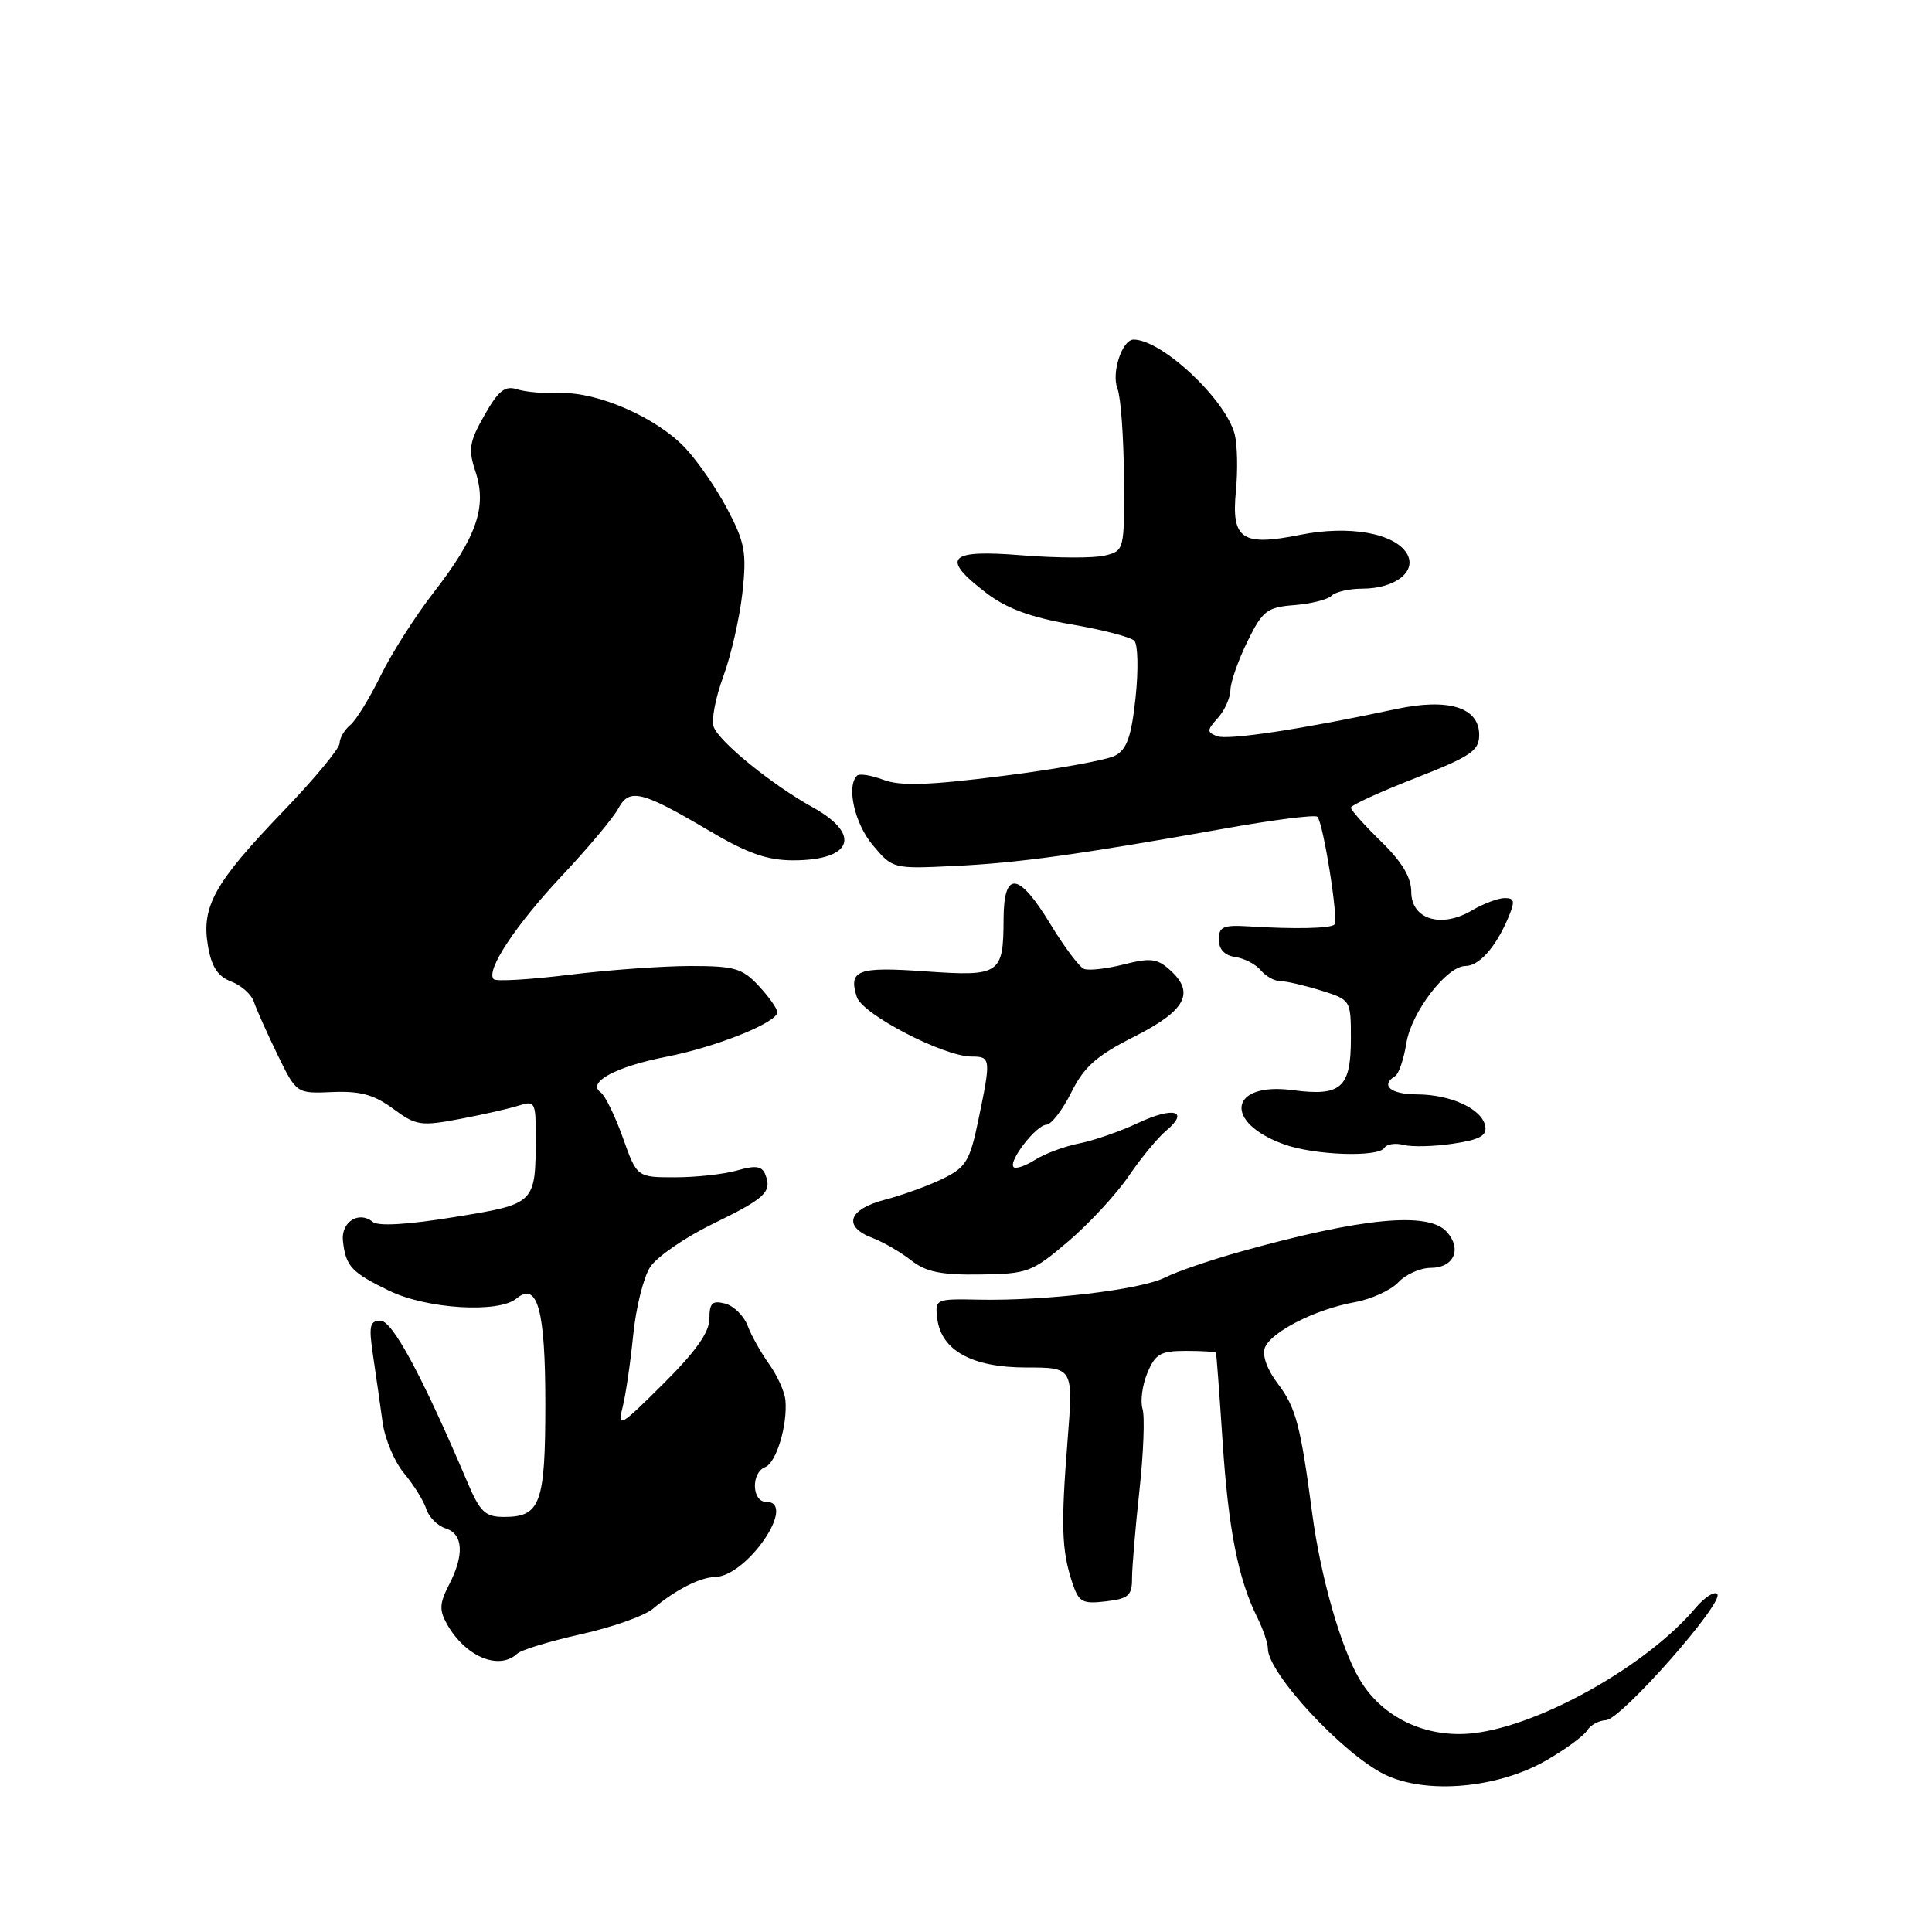 <?xml version="1.0" encoding="UTF-8" standalone="no"?>
<!DOCTYPE svg PUBLIC "-//W3C//DTD SVG 1.1//EN" "http://www.w3.org/Graphics/SVG/1.1/DTD/svg11.dtd" >
<svg xmlns="http://www.w3.org/2000/svg" xmlns:xlink="http://www.w3.org/1999/xlink" version="1.1" viewBox="0 0 256 256">
 <g >
 <path fill="currentColor"
d=" M 204.89 233.26 C 207.43 231.80 209.86 230.01 210.30 229.30 C 210.74 228.58 211.86 227.97 212.80 227.93 C 214.82 227.84 228.57 212.24 227.54 211.21 C 227.14 210.82 225.85 211.66 224.66 213.07 C 218.28 220.65 204.22 228.59 195.32 229.65 C 189.04 230.39 183.16 227.63 180.15 222.52 C 177.66 218.31 174.97 208.86 173.87 200.50 C 172.34 188.90 171.70 186.48 169.34 183.38 C 167.90 181.49 167.22 179.60 167.60 178.59 C 168.42 176.47 174.29 173.49 179.50 172.55 C 181.70 172.15 184.31 170.96 185.29 169.91 C 186.27 168.86 188.20 168.00 189.57 168.00 C 192.66 168.00 193.76 165.50 191.69 163.21 C 189.25 160.51 180.42 161.36 164.34 165.86 C 160.40 166.96 155.90 168.50 154.34 169.29 C 151.16 170.90 138.52 172.39 129.69 172.21 C 123.98 172.09 123.88 172.14 124.19 174.69 C 124.70 178.94 128.79 181.20 135.98 181.20 C 142.22 181.20 142.22 181.20 141.46 190.85 C 140.57 202.06 140.67 205.36 142.03 209.55 C 142.93 212.30 143.36 212.56 146.52 212.19 C 149.53 211.84 150.01 211.41 150.00 209.14 C 150.00 207.69 150.44 202.45 150.98 197.50 C 151.52 192.55 151.71 187.68 151.39 186.68 C 151.08 185.67 151.36 183.54 152.03 181.93 C 153.08 179.40 153.78 179.00 157.12 179.00 C 159.25 179.00 161.05 179.11 161.12 179.25 C 161.19 179.39 161.58 184.68 162.00 191.00 C 162.77 202.67 164.06 209.22 166.60 214.33 C 167.37 215.89 168.00 217.74 168.00 218.44 C 168.00 221.71 177.98 232.46 183.50 235.14 C 188.99 237.80 198.46 236.97 204.89 233.26 Z  M 68.55 219.11 C 69.07 218.62 72.88 217.46 77.00 216.54 C 81.12 215.62 85.40 214.11 86.50 213.18 C 89.47 210.68 92.75 209.00 94.74 208.96 C 99.00 208.88 105.72 199.00 101.52 199.00 C 99.61 199.00 99.50 195.13 101.39 194.40 C 102.87 193.84 104.38 188.80 104.07 185.50 C 103.96 184.40 103.00 182.27 101.92 180.76 C 100.84 179.26 99.55 176.96 99.06 175.65 C 98.56 174.34 97.22 173.03 96.08 172.73 C 94.38 172.29 94.00 172.65 94.00 174.74 C 94.00 176.53 92.18 179.10 87.86 183.39 C 82.21 189.02 81.79 189.27 82.49 186.50 C 82.91 184.85 83.54 180.54 83.90 176.92 C 84.26 173.30 85.27 169.24 86.15 167.89 C 87.04 166.54 90.71 164.00 94.31 162.24 C 101.41 158.78 102.30 157.96 101.43 155.68 C 100.98 154.50 100.18 154.38 97.68 155.09 C 95.94 155.59 92.24 156.00 89.45 156.00 C 84.40 156.00 84.40 156.00 82.53 150.75 C 81.50 147.86 80.18 145.15 79.58 144.73 C 77.74 143.42 81.58 141.34 88.27 140.03 C 94.92 138.73 103.00 135.49 103.00 134.12 C 103.00 133.67 101.90 132.10 100.55 130.65 C 98.37 128.30 97.35 128.00 91.49 128.00 C 87.86 128.00 80.63 128.52 75.44 129.16 C 70.24 129.80 65.73 130.07 65.42 129.75 C 64.31 128.65 68.29 122.61 74.47 116.03 C 77.92 112.36 81.27 108.36 81.93 107.13 C 83.40 104.39 85.01 104.78 94.06 110.13 C 99.05 113.08 101.69 114.00 105.11 114.00 C 112.92 114.00 114.21 110.60 107.75 107.01 C 102.27 103.97 95.35 98.35 94.57 96.32 C 94.23 95.44 94.81 92.43 95.85 89.61 C 96.88 86.80 98.02 81.80 98.38 78.50 C 98.95 73.23 98.71 71.89 96.40 67.50 C 94.96 64.75 92.42 61.07 90.76 59.32 C 86.97 55.32 79.17 51.91 74.26 52.09 C 72.19 52.17 69.60 51.94 68.50 51.58 C 66.90 51.07 66.04 51.76 64.19 55.02 C 62.17 58.59 62.02 59.54 63.02 62.55 C 64.54 67.17 63.15 71.17 57.51 78.44 C 55.07 81.57 51.89 86.56 50.44 89.53 C 48.99 92.49 47.18 95.44 46.40 96.08 C 45.63 96.72 45.00 97.81 45.00 98.49 C 45.00 99.17 41.62 103.25 37.48 107.55 C 28.43 116.97 26.67 120.10 27.55 125.31 C 28.02 128.10 28.85 129.37 30.62 130.05 C 31.96 130.55 33.31 131.76 33.64 132.73 C 33.96 133.71 35.36 136.84 36.75 139.70 C 39.28 144.91 39.28 144.91 44.06 144.70 C 47.75 144.55 49.57 145.05 52.09 146.91 C 55.13 149.15 55.74 149.25 60.93 148.27 C 63.99 147.69 67.51 146.89 68.75 146.49 C 70.88 145.81 71.00 146.04 70.99 150.63 C 70.96 159.54 71.00 159.51 60.19 161.27 C 54.06 162.27 50.11 162.51 49.39 161.91 C 47.56 160.39 45.17 161.92 45.44 164.42 C 45.81 167.80 46.57 168.61 51.59 171.04 C 56.56 173.45 66.06 174.03 68.42 172.07 C 71.22 169.75 72.26 173.53 72.26 186.00 C 72.26 199.22 71.61 201.00 66.82 201.00 C 64.27 201.00 63.62 200.38 61.87 196.25 C 55.92 182.27 52.00 175.00 50.42 175.00 C 48.98 175.00 48.84 175.69 49.45 179.75 C 49.84 182.36 50.40 186.30 50.70 188.50 C 51.01 190.70 52.29 193.74 53.56 195.24 C 54.82 196.75 56.14 198.87 56.48 199.94 C 56.82 201.02 57.98 202.18 59.05 202.52 C 61.39 203.26 61.55 206.04 59.48 210.03 C 58.23 212.46 58.19 213.36 59.23 215.21 C 61.67 219.53 66.12 221.39 68.55 219.11 Z  M 141.55 164.49 C 144.32 162.13 147.92 158.24 149.55 155.85 C 151.17 153.46 153.40 150.76 154.50 149.84 C 157.68 147.19 155.51 146.58 150.80 148.80 C 148.44 149.91 144.93 151.13 143.00 151.51 C 141.07 151.89 138.45 152.86 137.16 153.68 C 135.88 154.49 134.60 154.93 134.31 154.65 C 133.56 153.90 137.30 149.07 138.66 149.03 C 139.30 149.01 140.78 147.09 141.95 144.75 C 143.65 141.34 145.30 139.88 150.29 137.36 C 157.09 133.93 158.38 131.56 155.07 128.57 C 153.35 127.00 152.46 126.89 148.91 127.79 C 146.63 128.37 144.26 128.64 143.63 128.38 C 143.01 128.13 141.01 125.46 139.19 122.46 C 134.98 115.53 133.01 115.30 132.98 121.75 C 132.96 129.11 132.52 129.40 122.62 128.71 C 113.63 128.07 112.40 128.53 113.53 132.10 C 114.26 134.40 125.04 140.00 128.75 140.00 C 131.31 140.00 131.33 140.28 129.62 148.50 C 128.51 153.83 127.99 154.69 124.94 156.18 C 123.05 157.10 119.59 158.36 117.25 158.97 C 112.38 160.24 111.64 162.53 115.62 164.04 C 117.06 164.59 119.36 165.92 120.74 167.01 C 122.69 168.54 124.69 168.95 129.87 168.88 C 136.18 168.79 136.75 168.58 141.55 164.49 Z  M 183.44 152.09 C 183.75 151.60 184.90 151.42 185.99 151.71 C 187.09 151.99 190.04 151.92 192.55 151.54 C 196.06 151.02 197.05 150.48 196.80 149.20 C 196.36 146.93 192.26 145.03 187.75 145.01 C 184.26 145.00 182.86 143.82 184.87 142.58 C 185.35 142.29 186.01 140.33 186.35 138.23 C 187.00 134.13 191.70 128.00 194.18 128.00 C 195.97 128.00 198.16 125.55 199.79 121.75 C 200.78 119.42 200.72 119.00 199.38 119.00 C 198.52 119.00 196.56 119.74 195.03 120.64 C 190.98 123.04 187.00 121.82 187.00 118.18 C 187.00 116.26 185.77 114.20 183.00 111.50 C 180.80 109.35 179.00 107.34 179.00 107.02 C 179.00 106.70 182.82 104.95 187.50 103.12 C 194.91 100.22 196.00 99.48 196.00 97.37 C 196.00 93.73 191.93 92.47 185.00 93.95 C 172.63 96.60 162.72 98.11 161.27 97.55 C 159.90 97.02 159.91 96.76 161.36 95.15 C 162.26 94.16 163.02 92.48 163.04 91.42 C 163.06 90.36 164.08 87.47 165.29 85.00 C 167.30 80.91 167.87 80.47 171.50 80.18 C 173.70 80.01 175.93 79.45 176.45 78.93 C 176.97 78.42 178.80 78.00 180.51 78.00 C 184.90 78.00 187.84 75.67 186.40 73.32 C 184.75 70.63 178.73 69.58 172.32 70.86 C 164.57 72.42 163.15 71.47 163.76 65.10 C 164.03 62.35 163.96 58.97 163.61 57.57 C 162.45 52.97 153.96 45.00 150.21 45.00 C 148.69 45.00 147.24 49.40 148.07 51.50 C 148.51 52.60 148.89 57.88 148.93 63.23 C 149.00 72.89 148.98 72.97 146.41 73.61 C 144.99 73.97 140.04 73.95 135.41 73.58 C 125.60 72.78 124.56 73.90 130.73 78.60 C 133.38 80.63 136.60 81.81 141.93 82.73 C 146.04 83.43 149.81 84.41 150.30 84.90 C 150.78 85.38 150.86 88.77 150.47 92.42 C 149.92 97.57 149.32 99.30 147.77 100.12 C 146.68 100.71 139.98 101.92 132.90 102.81 C 123.06 104.06 119.31 104.18 117.06 103.33 C 115.44 102.72 113.86 102.47 113.56 102.78 C 112.13 104.20 113.25 109.15 115.65 111.99 C 118.28 115.12 118.35 115.14 126.40 114.75 C 134.93 114.35 142.92 113.24 162.26 109.79 C 168.73 108.63 174.26 107.93 174.56 108.23 C 175.34 109.00 177.39 121.94 176.83 122.50 C 176.31 123.03 171.55 123.13 165.50 122.75 C 162.08 122.54 161.50 122.79 161.50 124.50 C 161.50 125.79 162.27 126.61 163.68 126.81 C 164.87 126.98 166.39 127.77 167.05 128.56 C 167.71 129.35 168.87 130.00 169.64 130.00 C 170.40 130.00 172.82 130.56 175.02 131.24 C 178.98 132.48 179.00 132.51 179.00 137.62 C 179.00 144.15 177.71 145.30 171.30 144.45 C 162.90 143.33 162.03 148.70 170.14 151.63 C 174.14 153.08 182.65 153.38 183.44 152.09 Z "/>
</g>
</svg>